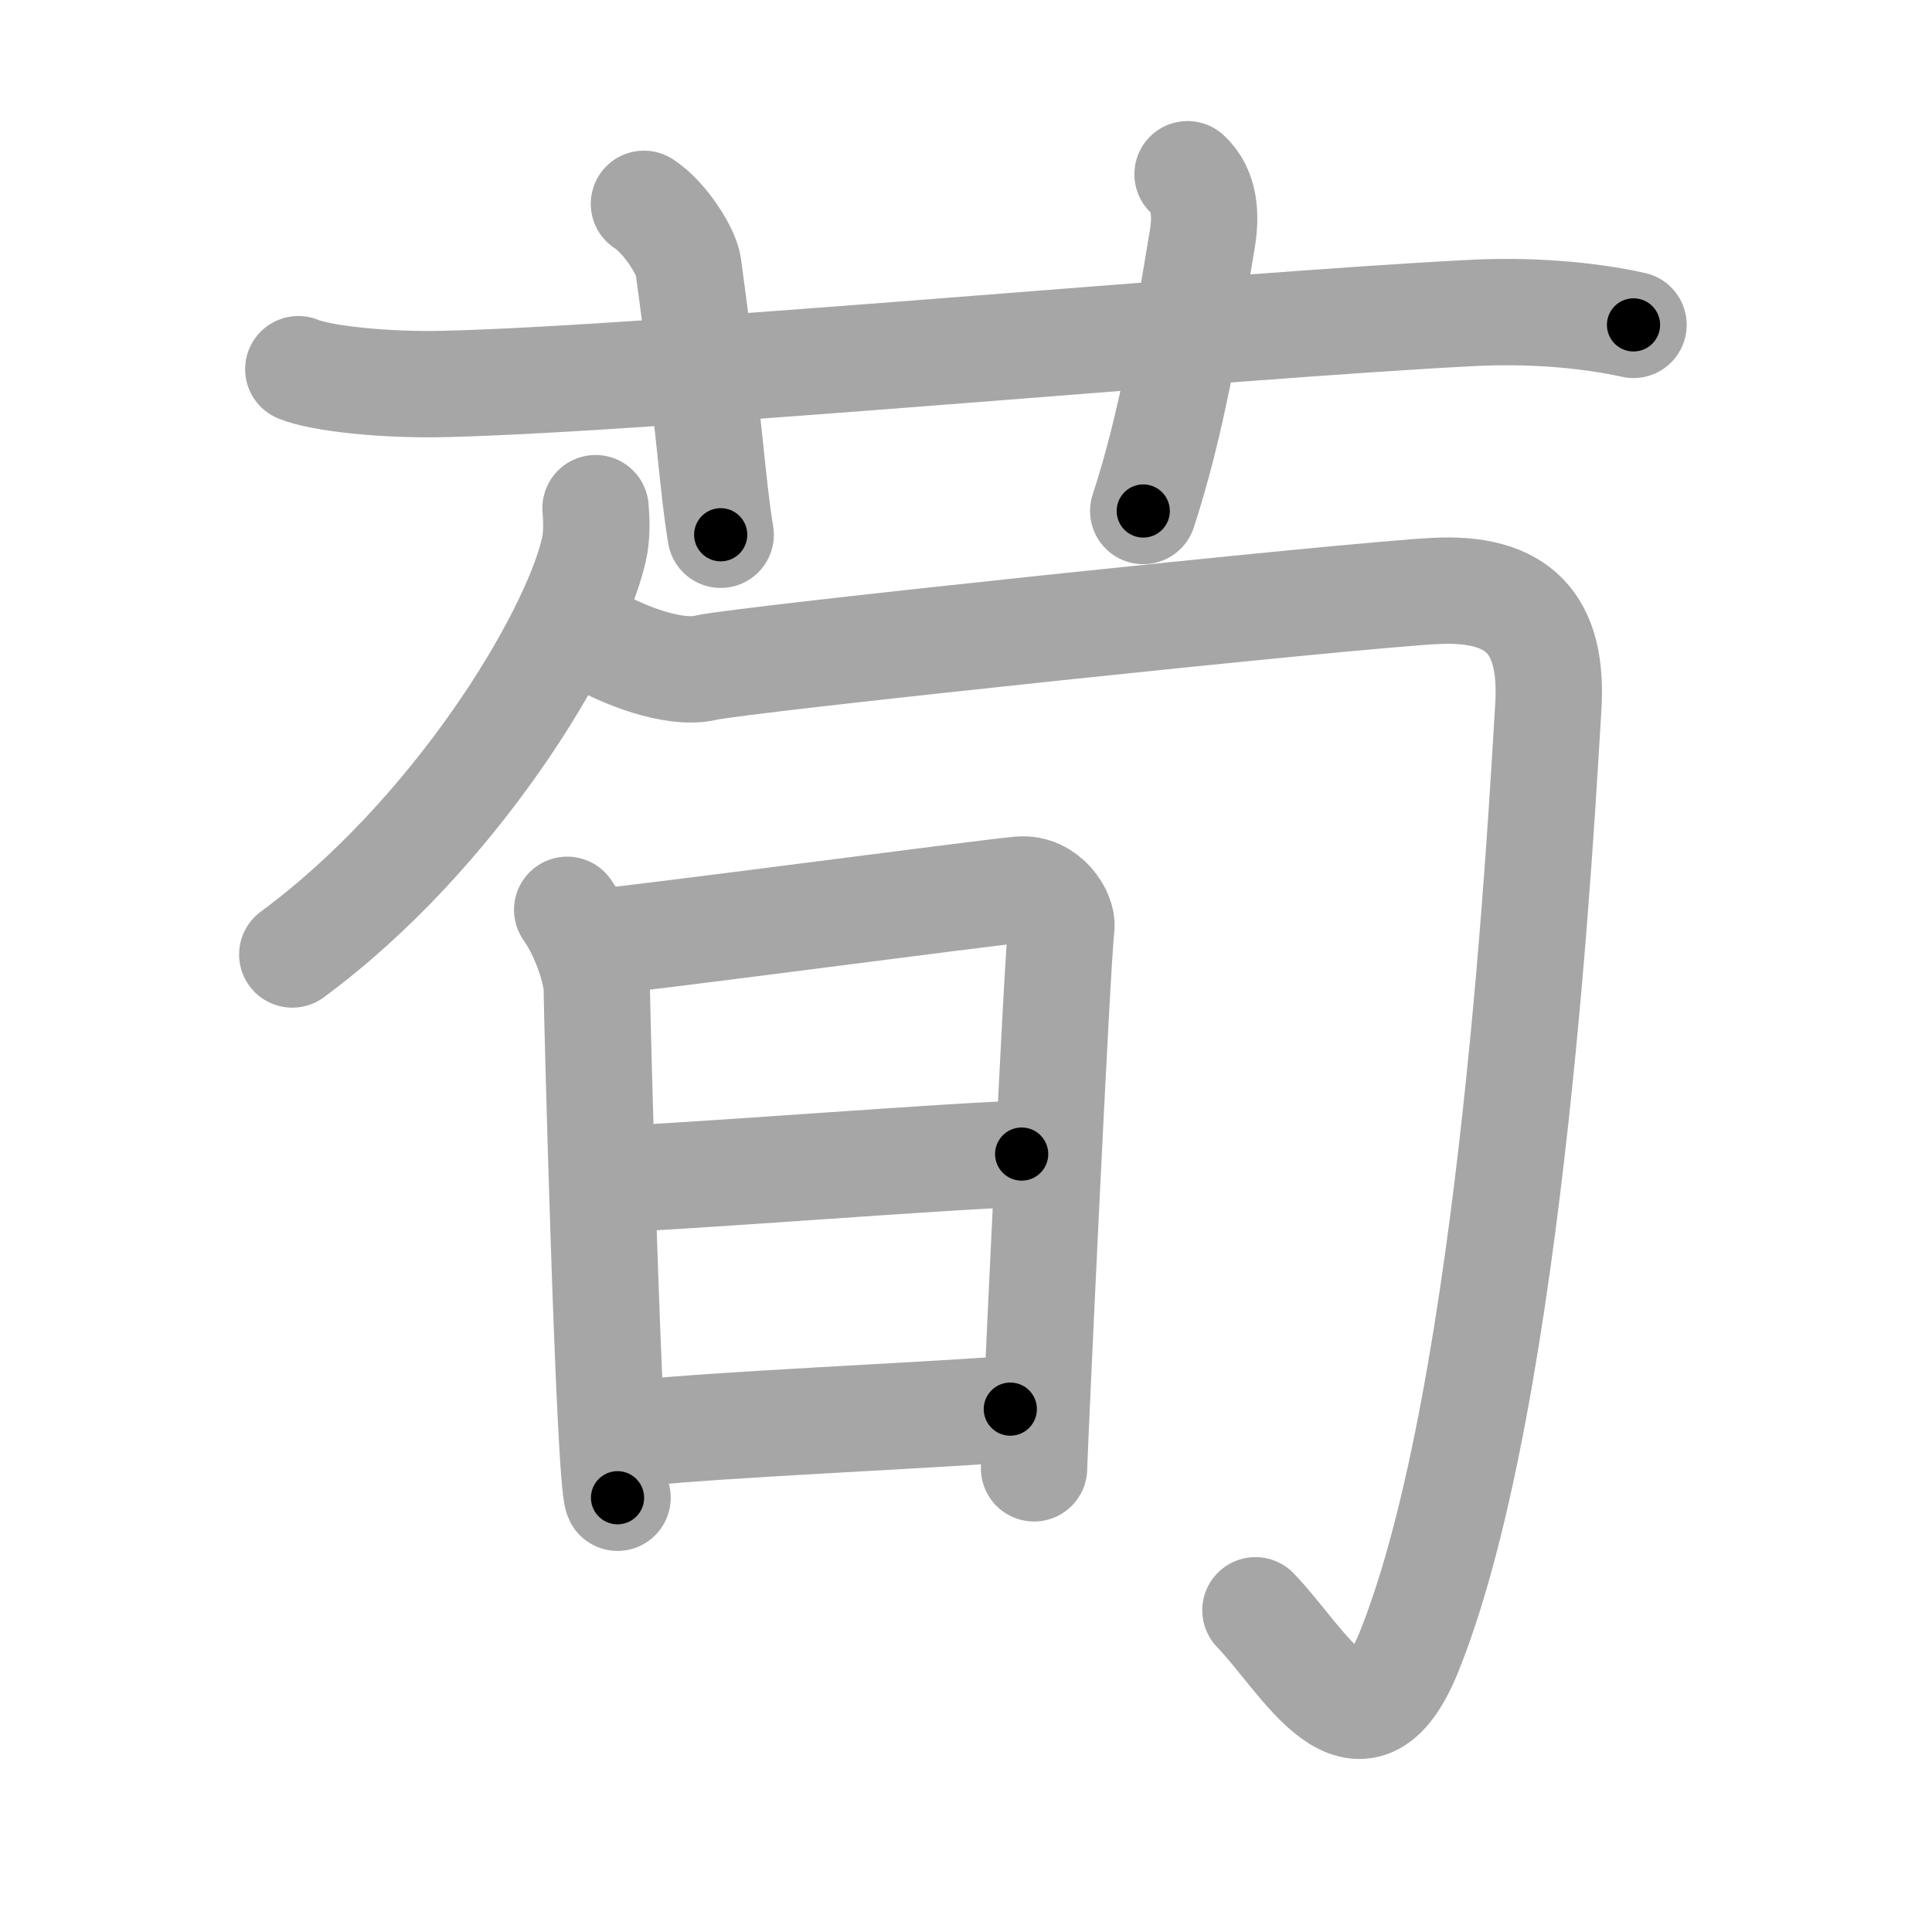 <svg xmlns="http://www.w3.org/2000/svg" viewBox="0 0 109 109" id="8340"><g fill="none" stroke="#a6a6a6" stroke-width="6" stroke-linecap="round" stroke-linejoin="round"><g><g><path d="M16.83,20.83c1.29,0.53,4.92,0.92,8.33,0.83c11.94-0.29,44.13-3.3,57.83-4c3.25-0.17,6.5,0.08,9.17,0.67" /><path d="M36.33,11.5c1.17,0.75,2.39,2.68,2.5,3.5c1.17,8.5,1.36,12.42,1.83,15.17" /><path d="M67,9.83c1,0.92,1.05,2.36,0.83,3.67c-0.83,5-1.71,10.38-3.33,15.33" /></g><g><g><g><path d="M33.6,28.67c0.05,0.59,0.1,1.53-0.1,2.38c-1.17,5.02-7.85,16.05-17.01,22.8" /></g><path d="M33.83,36.17c1.16,0.68,4.14,1.95,6,1.5c1.86-0.45,36.53-4.11,41.17-4.33c4.64-0.23,6.66,1.81,6.35,6.6c-0.35,5.4-1.98,38.65-7.85,53.24c-2.75,6.83-5.93,0.49-8.67-2.33" /></g><g><path d="M32,51.33c1,1.42,1.67,3.53,1.67,4.5c0,0.96,0.69,27.7,1.17,28.67" /><path d="M33.5,53.17c1.96-0.13,22.24-2.83,24.04-2.98c1.49-0.13,2.45,1.4,2.34,2.15c-0.23,1.52-1.54,29.74-1.54,30.5" /><path d="M34.83,66.5c2.43,0,20.07-1.39,22.81-1.39" /><path d="M36.13,80.84c4.73-0.48,14.99-0.92,20.87-1.34" /></g></g></g></g><g fill="none" stroke="#000" stroke-width="3" stroke-linecap="round" stroke-linejoin="round"><path d="M16.83,20.83c1.29,0.53,4.92,0.92,8.33,0.83c11.94-0.29,44.13-3.3,57.83-4c3.25-0.17,6.5,0.08,9.17,0.67" stroke-dasharray="75.601" stroke-dashoffset="75.601"><animate attributeName="stroke-dashoffset" values="75.601;75.601;0" dur="0.568s" fill="freeze" begin="0s;8340.click" /></path><path d="M36.33,11.5c1.17,0.75,2.39,2.68,2.5,3.5c1.17,8.5,1.36,12.42,1.83,15.17" stroke-dasharray="19.665" stroke-dashoffset="19.665"><animate attributeName="stroke-dashoffset" values="19.665" fill="freeze" begin="8340.click" /><animate attributeName="stroke-dashoffset" values="19.665;19.665;0" keyTimes="0;0.742;1" dur="0.765s" fill="freeze" begin="0s;8340.click" /></path><path d="M67,9.83c1,0.92,1.05,2.36,0.83,3.67c-0.83,5-1.71,10.38-3.33,15.33" stroke-dasharray="19.632" stroke-dashoffset="19.632"><animate attributeName="stroke-dashoffset" values="19.632" fill="freeze" begin="8340.click" /><animate attributeName="stroke-dashoffset" values="19.632;19.632;0" keyTimes="0;0.796;1" dur="0.961s" fill="freeze" begin="0s;8340.click" /></path><path d="M33.6,28.67c0.05,0.59,0.1,1.53-0.1,2.38c-1.17,5.02-7.85,16.05-17.01,22.8" stroke-dasharray="31.26" stroke-dashoffset="31.26"><animate attributeName="stroke-dashoffset" values="31.26" fill="freeze" begin="8340.click" /><animate attributeName="stroke-dashoffset" values="31.26;31.26;0" keyTimes="0;0.754;1" dur="1.274s" fill="freeze" begin="0s;8340.click" /></path><path d="M33.83,36.17c1.16,0.68,4.14,1.95,6,1.5c1.86-0.45,36.53-4.11,41.17-4.33c4.64-0.23,6.66,1.81,6.35,6.6c-0.35,5.4-1.98,38.65-7.85,53.24c-2.75,6.83-5.93,0.49-8.67-2.33" stroke-dasharray="125.111" stroke-dashoffset="125.111"><animate attributeName="stroke-dashoffset" values="125.111" fill="freeze" begin="8340.click" /><animate attributeName="stroke-dashoffset" values="125.111;125.111;0" keyTimes="0;0.575;1" dur="2.215s" fill="freeze" begin="0s;8340.click" /></path><path d="M32,51.33c1,1.42,1.67,3.53,1.67,4.5c0,0.96,0.69,27.7,1.17,28.67" stroke-dasharray="33.558" stroke-dashoffset="33.558"><animate attributeName="stroke-dashoffset" values="33.558" fill="freeze" begin="8340.click" /><animate attributeName="stroke-dashoffset" values="33.558;33.558;0" keyTimes="0;0.868;1" dur="2.551s" fill="freeze" begin="0s;8340.click" /></path><path d="M33.5,53.17c1.96-0.13,22.24-2.83,24.04-2.98c1.49-0.13,2.45,1.4,2.34,2.15c-0.23,1.52-1.54,29.74-1.54,30.5" stroke-dasharray="58.317" stroke-dashoffset="58.317"><animate attributeName="stroke-dashoffset" values="58.317" fill="freeze" begin="8340.click" /><animate attributeName="stroke-dashoffset" values="58.317;58.317;0" keyTimes="0;0.814;1" dur="3.134s" fill="freeze" begin="0s;8340.click" /></path><path d="M34.83,66.5c2.43,0,20.07-1.39,22.81-1.39" stroke-dasharray="22.855" stroke-dashoffset="22.855"><animate attributeName="stroke-dashoffset" values="22.855" fill="freeze" begin="8340.click" /><animate attributeName="stroke-dashoffset" values="22.855;22.855;0" keyTimes="0;0.932;1" dur="3.363s" fill="freeze" begin="0s;8340.click" /></path><path d="M36.13,80.84c4.73-0.48,14.99-0.92,20.87-1.34" stroke-dasharray="20.915" stroke-dashoffset="20.915"><animate attributeName="stroke-dashoffset" values="20.915" fill="freeze" begin="8340.click" /><animate attributeName="stroke-dashoffset" values="20.915;20.915;0" keyTimes="0;0.941;1" dur="3.572s" fill="freeze" begin="0s;8340.click" /></path></g></svg>